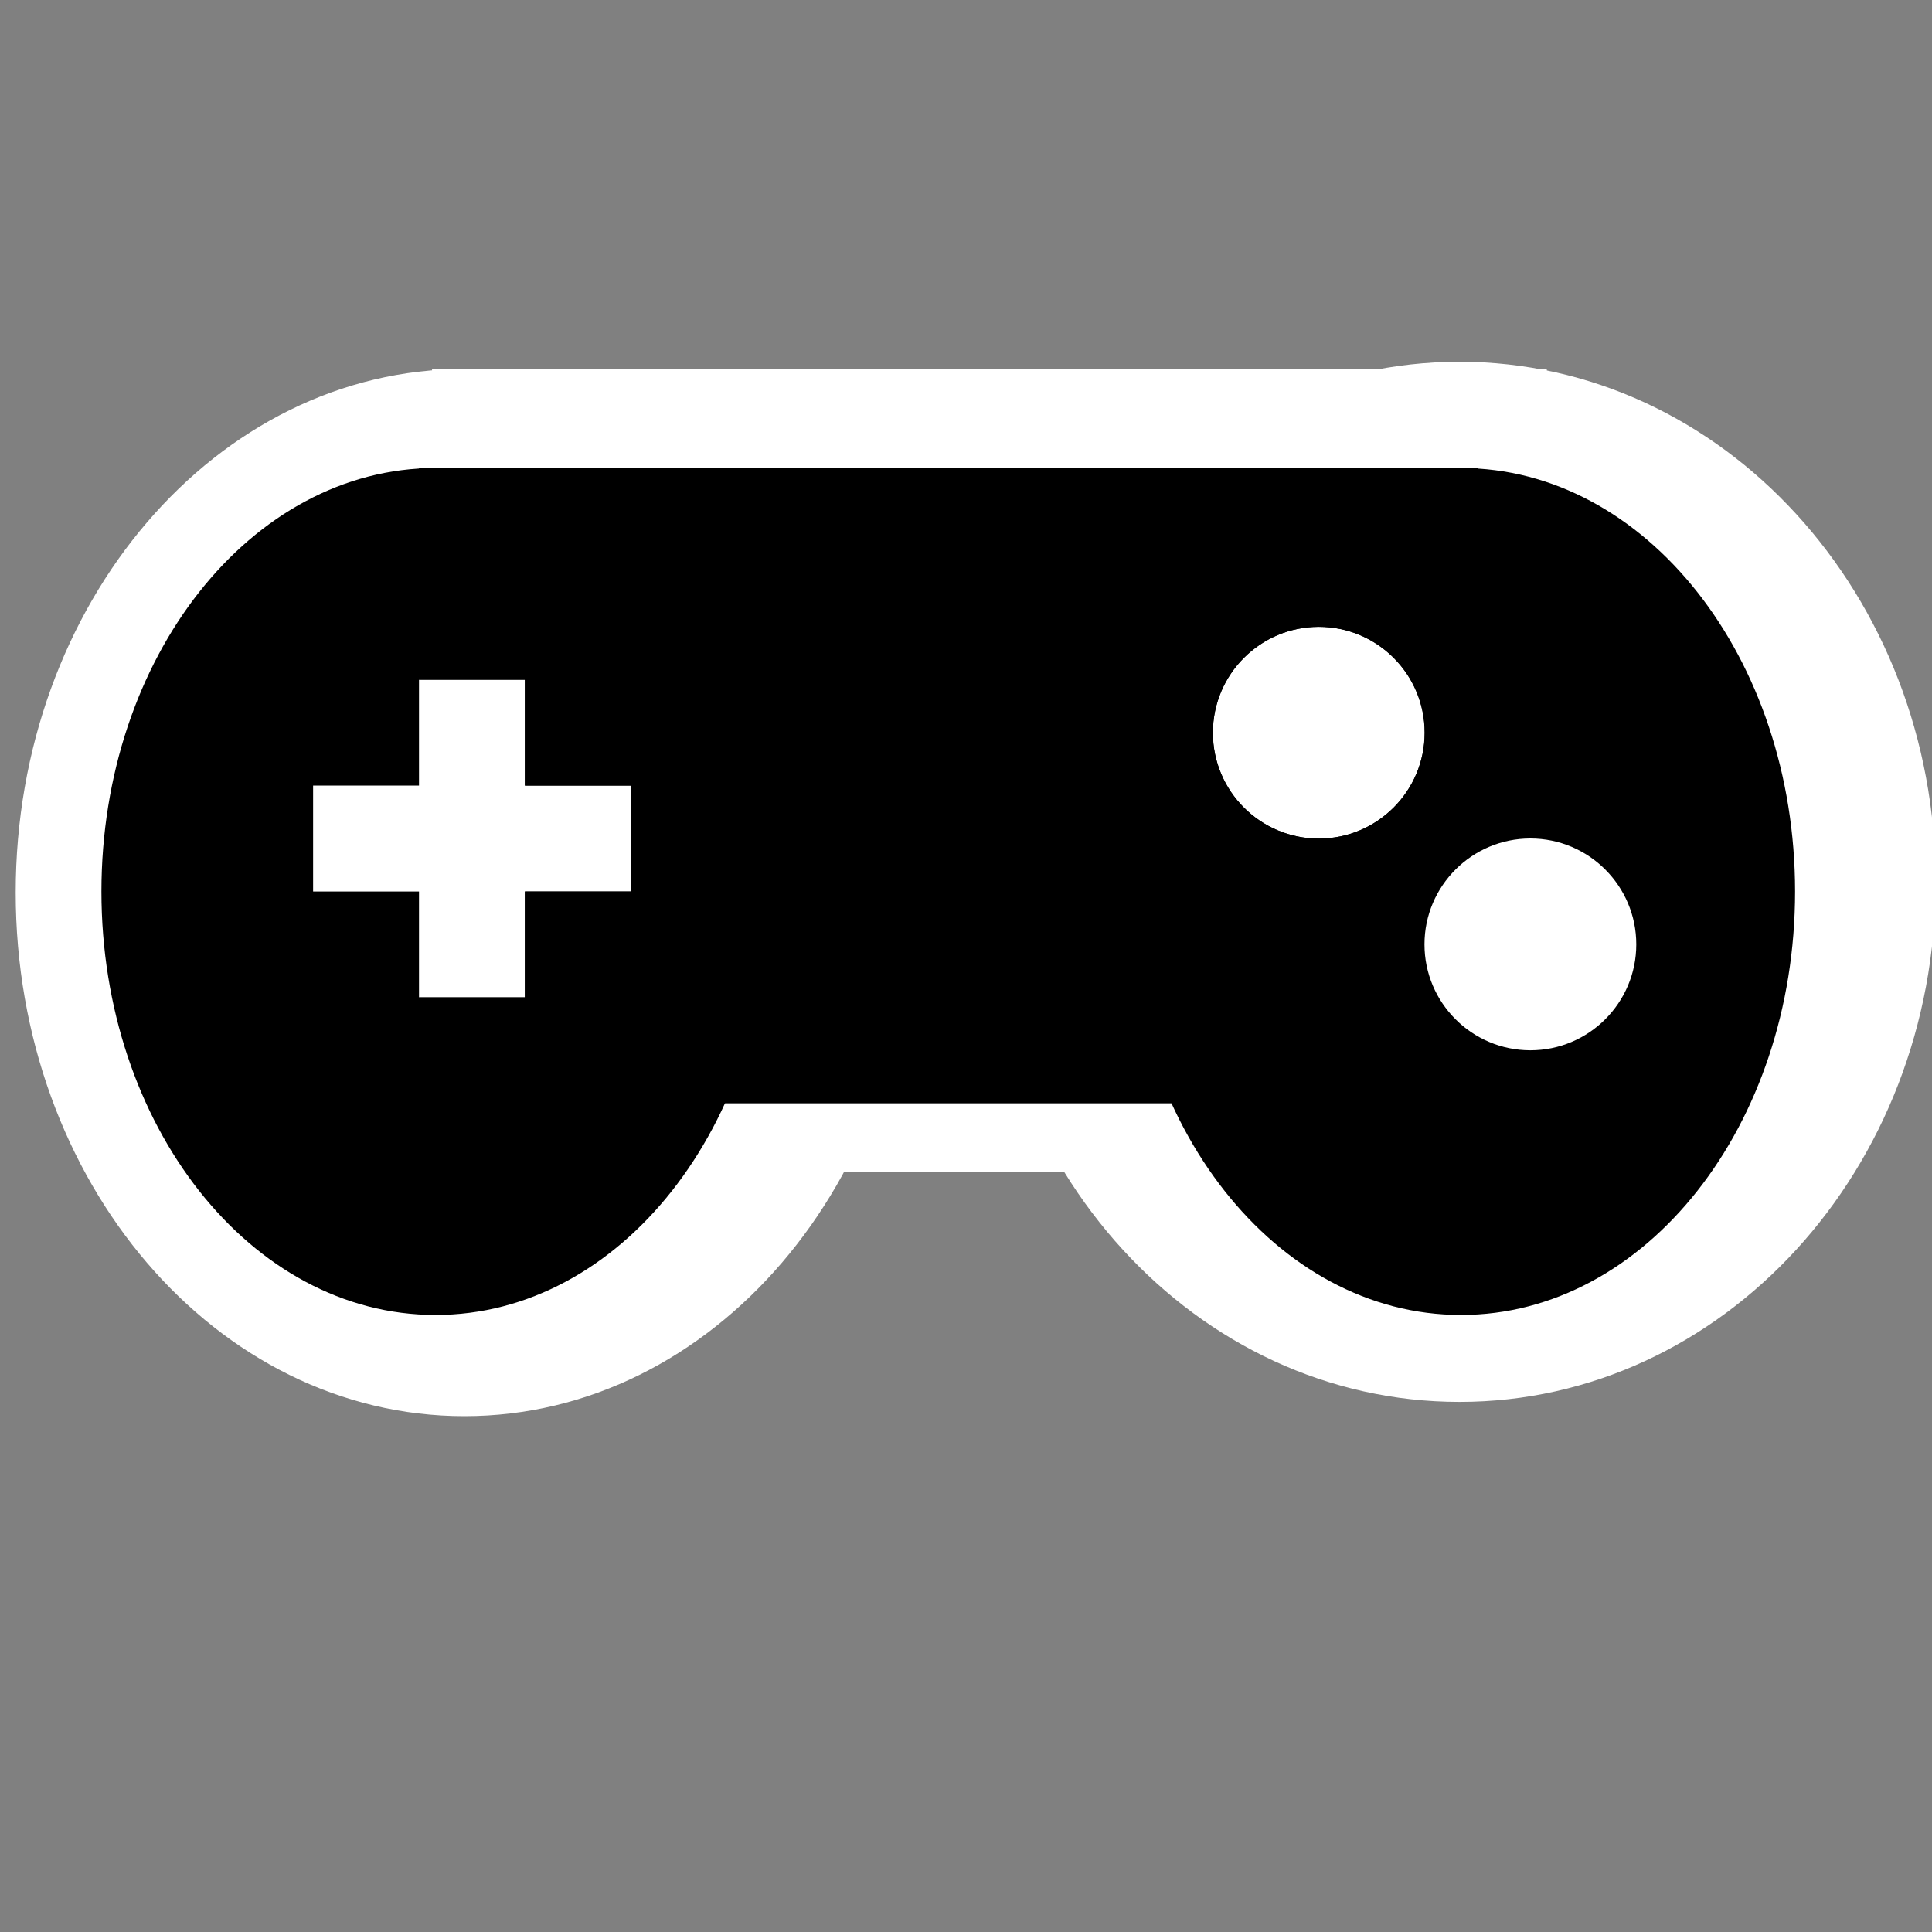 <?xml version="1.0" encoding="UTF-8" standalone="no"?>
<!-- Created with Inkscape (http://www.inkscape.org/) -->

<svg
   xmlns:dc="http://purl.org/dc/elements/1.1/"
   xmlns:cc="http://creativecommons.org/ns#"
   xmlns:rdf="http://www.w3.org/1999/02/22-rdf-syntax-ns#"
   xmlns:svg="http://www.w3.org/2000/svg"
   xmlns="http://www.w3.org/2000/svg"
   xmlns:sodipodi="http://sodipodi.sourceforge.net/DTD/sodipodi-0.dtd"
   xmlns:inkscape="http://www.inkscape.org/namespaces/inkscape"
   inkscape:version="0.48.5 r10040"
   version="1.1"
   width="16"
   height="16"
   sodipodi:docname="input-gaming-symbolic.svg"
   id="svg7384">
  <rect width="100%" height="100%" fill="#808080" stroke="none"/>
  <sodipodi:namedview
     inkscape:window-x="0"
     inkscape:window-y="25"
     inkscape:window-maximized="1"
     pagecolor="#555753"
     showborder="true"
     inkscape:pageshadow="2"
     bordercolor="#666666"
     inkscape:snap-bbox="true"
     inkscape:current-layer="layer10"
     inkscape:snap-grids="true"
     inkscape:bbox-paths="false"
     inkscape:snap-others="false"
     inkscape:window-height="1031"
     inkscape:snap-nodes="true"
     borderopacity="1"
     showguides="true"
     inkscape:snap-global="true"
     inkscape:pageopacity="1"
     inkscape:object-paths="false"
     objecttolerance="10"
     gridtolerance="10"
     showgrid="false"
     inkscape:zoom="30.876093"
     inkscape:snap-to-guides="true"
     inkscape:object-nodes="false"
     id="namedview88"
     inkscape:snap-bbox-midpoints="false"
     inkscape:guide-bbox="true"
     inkscape:window-width="1914"
     inkscape:cx="12.994083"
     inkscape:cy="5.112426"
     guidetolerance="10"
     borderlayer="true">
    <inkscape:grid
       visible="true"
       spacingx="1px"
       spacingy="1px"
       empspacing="2"
       enabled="true"
       id="grid4866"
       snapvisiblegridlinesonly="true"
       type="xygrid" />
  </sodipodi:namedview>
  <title
     id="title9167">Gnome Symbolic Icon Theme</title>
  <defs
     id="defs7386" />
  <g
     inkscape:label="status"
     style="display:inline"
     inkscape:groupmode="layer"
     id="layer9"
     transform="translate(-321,-447)" />
  <g
     inkscape:label="devices"
     inkscape:groupmode="layer"
     id="layer10"
     transform="translate(-321,-447)">
    <path
       style="fill:#ffffff;fill-opacity:1;fill-rule:nonzero;stroke:none"
       d="m 324.846,450.056 c -2.055,0 -3.716,1.941 -3.716,4.336 0,2.395 1.661,4.336 3.716,4.336 2.055,0 3.716,-1.941 3.716,-4.336 0,-2.395 -1.661,-4.336 -3.716,-4.336 z"
       id="path3031"
       inkscape:connector-curvature="0" />
    <path
       style="fill:#ffffff;fill-opacity:1;fill-rule:nonzero;stroke:none"
       d="m 333.087,449.996 c -2.181,0 -3.943,1.928 -3.943,4.307 0,2.379 1.763,4.307 3.943,4.307 2.181,0 3.943,-1.928 3.943,-4.307 0,-2.379 -1.763,-4.307 -3.943,-4.307 z"
       id="path3027"
       inkscape:connector-curvature="0" />
    <path
       style="fill:#ffffff;fill-opacity:1;fill-rule:nonzero;stroke:none"
       d="m 324.578,450.056 0,2.215 0.923,0 0,1.108 0.923,0 0,1.108 -0.923,0 0,1.108 -0.923,0 0,1.108 9.232,0 -0.085,-0.679 c -0.27,-0.193 -0.581,-0.592 -0.581,-0.996 0,-0.404 0.329,-0.864 0.598,-1.058 l 0.068,-3.913 z"
       id="path3021"
       inkscape:connector-curvature="0" />
    <path
       d="m 324.607,450.876 c -1.53,0 -2.767,1.57 -2.767,3.507 0,1.937 1.237,3.507 2.767,3.507 1.53,0 2.767,-1.57 2.767,-3.507 0,-1.937 -1.237,-3.507 -2.767,-3.507 z m -0.137,1.753 0.877,0 0,0.877 0.877,0 0,0.877 -0.877,0 0,0.877 -0.877,0 0,-0.877 -0.877,0 0,-0.877 0.877,0 0,-0.877 z"
       inkscape:connector-curvature="0"
       style="fill:#000000;fill-opacity:1;fill-rule:nonzero;stroke:none"
       id="path3789" />
    <path
       d="m 333.099,450.876 c -1.53,0 -2.767,1.57 -2.767,3.507 0,1.937 1.237,3.507 2.767,3.507 1.53,0 2.767,-1.57 2.767,-3.507 0,-1.937 -1.237,-3.507 -2.767,-3.507 z m -1.178,1.315 c 0.484,0 0.877,0.392 0.877,0.877 0,0.484 -0.393,0.877 -0.877,0.877 -0.484,0 -0.877,-0.393 -0.877,-0.877 0,-0.484 0.393,-0.877 0.877,-0.877 z m 1.753,1.753 c 0.484,0 0.877,0.393 0.877,0.877 0,0.484 -0.393,0.877 -0.877,0.877 -0.484,0 -0.877,-0.393 -0.877,-0.877 0,-0.484 0.393,-0.877 0.877,-0.877 z"
       inkscape:connector-curvature="0"
       style="fill:#000000;fill-opacity:1;fill-rule:nonzero;stroke:none"
       id="path3793" />
    <path
       d="m 324.47,450.876 0,1.753 0.877,0 0,0.877 0.877,0 0,0.877 -0.877,0 0,0.877 -0.877,0 0,0.877 8.767,0 -0.081,-0.537 c -0.256,-0.153 -0.552,-0.468 -0.552,-0.788 0,-0.32 0.312,-0.684 0.568,-0.837 l 0.065,-3.097 z m 7.452,1.315 c 0.484,0 0.877,0.392 0.877,0.877 0,0.484 -0.393,0.877 -0.877,0.877 -0.484,0 -0.877,-0.393 -0.877,-0.877 0,-0.484 0.393,-0.877 0.877,-0.877 z"
       inkscape:connector-curvature="0"
       style="fill:#000000;fill-opacity:1;fill-rule:nonzero;stroke:none"
       sodipodi:nodetypes="ccccccccccccscccsssss"
       id="rect3791" />
  </g>
  <g
     inkscape:label="apps"
     inkscape:groupmode="layer"
     id="layer11"
     transform="translate(-321,-447)" />
  <g
     inkscape:label="places"
     inkscape:groupmode="layer"
     id="layer13"
     transform="translate(-321,-447)" />
  <g
     inkscape:label="mimetypes"
     inkscape:groupmode="layer"
     id="layer14"
     transform="translate(-321,-447)" />
  <g
     inkscape:label="emblems"
     style="display:inline"
     inkscape:groupmode="layer"
     id="layer15"
     transform="translate(-321,-447)" />
  <g
     inkscape:label="emotes"
     style="display:inline"
     inkscape:groupmode="layer"
     transform="translate(-321,-447)"
     id="g71291" />
  <g
     inkscape:label="categories"
     style="display:inline"
     inkscape:groupmode="layer"
     id="g4953"
     transform="translate(-321,-447)" />
  <g
     inkscape:label="actions"
     style="display:inline"
     inkscape:groupmode="layer"
     id="layer12"
     transform="translate(-321,-447)" />
</svg>
